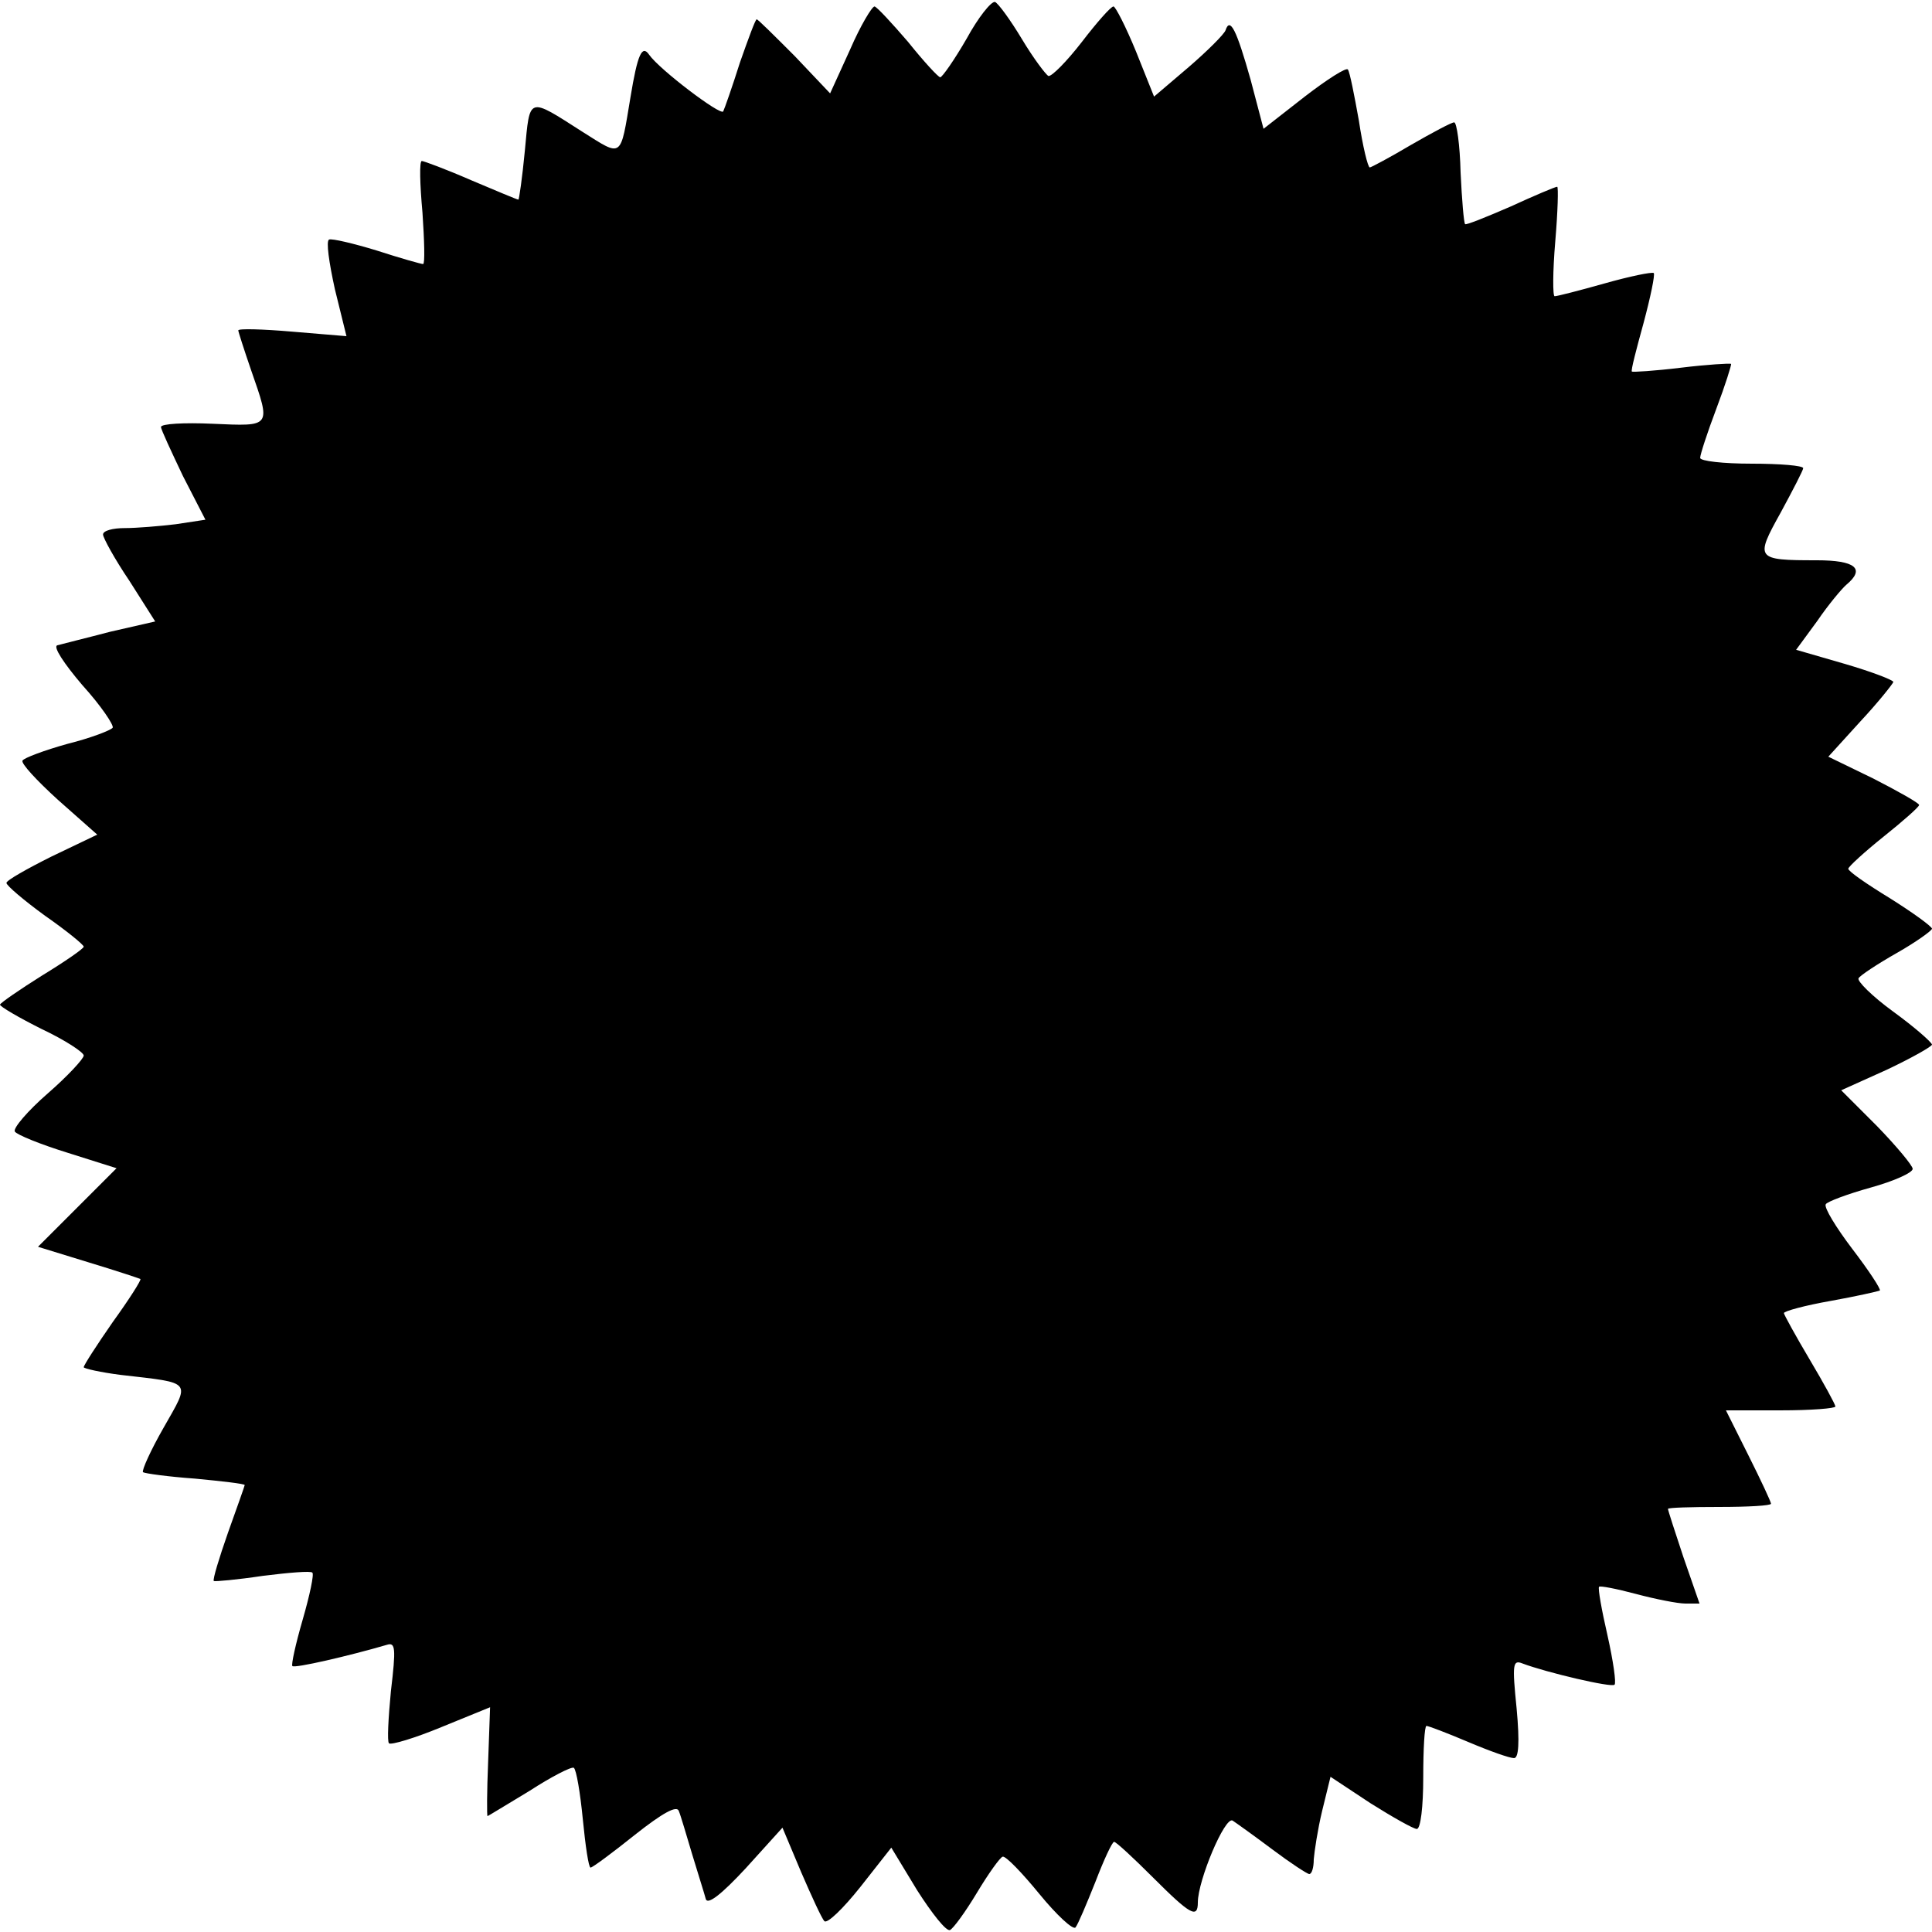 <?xml version="1.0" standalone="no"?>
<!DOCTYPE svg PUBLIC "-//W3C//DTD SVG 20010904//EN"
 "http://www.w3.org/TR/2001/REC-SVG-20010904/DTD/svg10.dtd">
<svg version="1.0" xmlns="http://www.w3.org/2000/svg"
 width="300pt" height="300pt" viewBox="0 0 300 300"
 preserveAspectRatio="xMidYMid meet">
<g transform="translate(0,300) scale(0.1,-0.1)"
fill="#000000" stroke="none">
<path d="M1501 2940 c-19 -33 -38 -60 -41 -60 -3 0 -26 25 -50 55 -25 29 -48
54 -52 55 -4 0 -22 -30 -38 -67 l-31 -68 -55 58 c-31 31 -57 57 -59 57 -2 0
-13 -30 -26 -67 -12 -38 -24 -72 -26 -76 -4 -7 -99 65 -115 88 -11 16 -18 1
-29 -66 -16 -96 -12 -93 -74 -54 -86 55 -82 56 -90 -29 -4 -42 -9 -76 -10 -76
-2 0 -35 14 -73 30 -39 17 -74 30 -77 30 -4 0 -3 -36 1 -80 3 -44 4 -80 1 -80
-3 0 -35 9 -72 21 -36 11 -70 19 -74 17 -5 -2 0 -36 9 -77 l18 -73 -84 7 c-46
4 -84 5 -84 2 0 -2 9 -30 20 -62 31 -89 32 -87 -60 -83 -44 2 -80 0 -80 -5 0
-4 16 -38 34 -76 l35 -68 -46 -7 c-25 -3 -61 -6 -79 -6 -19 0 -34 -4 -34 -10
0 -5 18 -38 41 -72 l40 -63 -70 -16 c-38 -10 -75 -19 -82 -21 -7 -2 10 -28 39
-62 29 -32 49 -62 47 -66 -3 -4 -34 -16 -70 -25 -36 -10 -68 -22 -70 -26 -3
-4 22 -31 55 -61 l61 -54 -71 -34 c-38 -19 -70 -37 -70 -41 0 -4 27 -27 60
-51 33 -23 60 -45 60 -48 0 -3 -29 -23 -65 -45 -35 -22 -64 -42 -65 -45 0 -3
29 -20 65 -38 36 -17 65 -36 65 -41 0 -5 -25 -32 -56 -59 -31 -27 -54 -54 -51
-59 3 -5 40 -20 82 -33 l76 -24 -61 -61 -61 -61 78 -24 c43 -13 79 -25 81 -26
2 -1 -17 -31 -43 -67 -25 -36 -45 -67 -45 -70 0 -2 26 -8 58 -12 112 -13 108
-8 66 -82 -20 -35 -34 -66 -32 -69 3 -2 39 -7 81 -10 42 -4 77 -8 77 -10 0 -1
-12 -35 -26 -74 -14 -40 -24 -73 -22 -75 2 -1 36 2 76 8 40 5 75 8 77 5 3 -2
-4 -35 -15 -73 -11 -38 -18 -70 -16 -72 3 -4 89 16 147 33 13 4 14 -5 6 -72
-4 -42 -6 -78 -3 -81 3 -3 40 8 81 25 l76 31 -3 -84 c-2 -47 -2 -85 -1 -85 1
0 30 18 65 39 34 22 65 38 69 36 4 -3 10 -39 14 -80 4 -41 9 -75 12 -75 3 0
34 23 69 51 43 34 65 46 68 37 3 -7 12 -38 21 -68 9 -30 19 -61 21 -69 3 -9
24 7 62 48 l57 63 29 -69 c16 -37 32 -72 36 -76 4 -5 29 19 56 53 l48 61 40
-66 c23 -36 45 -64 51 -62 5 2 24 28 42 58 18 30 36 55 40 56 5 1 30 -25 57
-58 27 -33 52 -56 56 -52 4 5 17 36 31 71 13 34 26 62 29 62 3 0 30 -25 60
-55 58 -58 70 -65 70 -39 0 34 42 134 54 127 6 -4 34 -24 62 -45 28 -21 54
-38 57 -38 4 0 7 10 7 23 1 12 6 46 13 75 l13 53 62 -41 c35 -22 67 -40 72
-40 6 0 10 35 10 80 0 44 2 80 5 80 3 0 32 -11 65 -25 33 -14 64 -25 71 -25 7
0 9 23 4 77 -7 69 -6 76 9 70 37 -14 139 -38 143 -33 3 2 -2 37 -11 77 -9 39
-15 73 -13 75 1 2 27 -3 57 -11 30 -8 65 -15 77 -15 l22 0 -25 72 c-13 39 -24
73 -24 75 0 2 36 3 80 3 44 0 80 2 80 5 0 3 -16 37 -35 75 l-35 70 85 0 c47 0
85 3 85 6 0 3 -18 36 -40 73 -22 37 -40 70 -40 72 0 3 33 12 73 19 39 7 74 15
76 16 2 2 -17 31 -43 65 -25 33 -44 64 -41 69 2 4 34 16 70 26 36 10 65 23 65
29 0 5 -25 35 -55 66 l-56 56 71 32 c38 18 70 36 70 39 -1 4 -27 27 -60 51
-33 24 -57 48 -54 52 2 4 29 22 59 39 30 17 55 35 55 38 -1 4 -30 25 -65 47
-36 22 -65 42 -65 46 0 3 25 26 55 50 30 24 55 46 55 49 0 3 -32 21 -71 41
l-70 34 50 55 c28 30 50 58 51 61 0 3 -34 16 -75 28 l-76 22 33 45 c17 25 38
50 45 56 30 25 14 38 -46 38 -95 0 -96 2 -56 74 19 35 35 66 35 69 0 4 -36 7
-80 7 -44 0 -80 4 -80 9 0 5 11 39 25 76 14 37 24 69 23 70 -2 1 -37 -1 -78
-6 -41 -5 -75 -7 -76 -6 -2 1 7 35 18 75 11 41 18 75 16 78 -3 2 -37 -5 -76
-16 -39 -11 -74 -20 -78 -20 -3 0 -3 38 1 85 4 47 5 85 3 85 -3 0 -36 -14 -73
-31 -37 -16 -69 -29 -70 -27 -2 2 -5 38 -7 80 -1 43 -6 78 -10 78 -4 0 -34
-16 -67 -35 -32 -19 -62 -35 -64 -35 -3 0 -11 33 -17 73 -7 39 -14 75 -17 79
-2 4 -32 -15 -67 -42 l-64 -50 -20 76 c-22 78 -32 98 -39 77 -2 -6 -28 -32
-57 -57 l-54 -46 -28 70 c-16 39 -32 70 -35 70 -4 0 -26 -25 -49 -55 -24 -31
-47 -54 -52 -53 -4 2 -23 27 -41 57 -18 30 -37 56 -42 58 -6 1 -26 -24 -44
-57z"/>
</g>
</svg>
